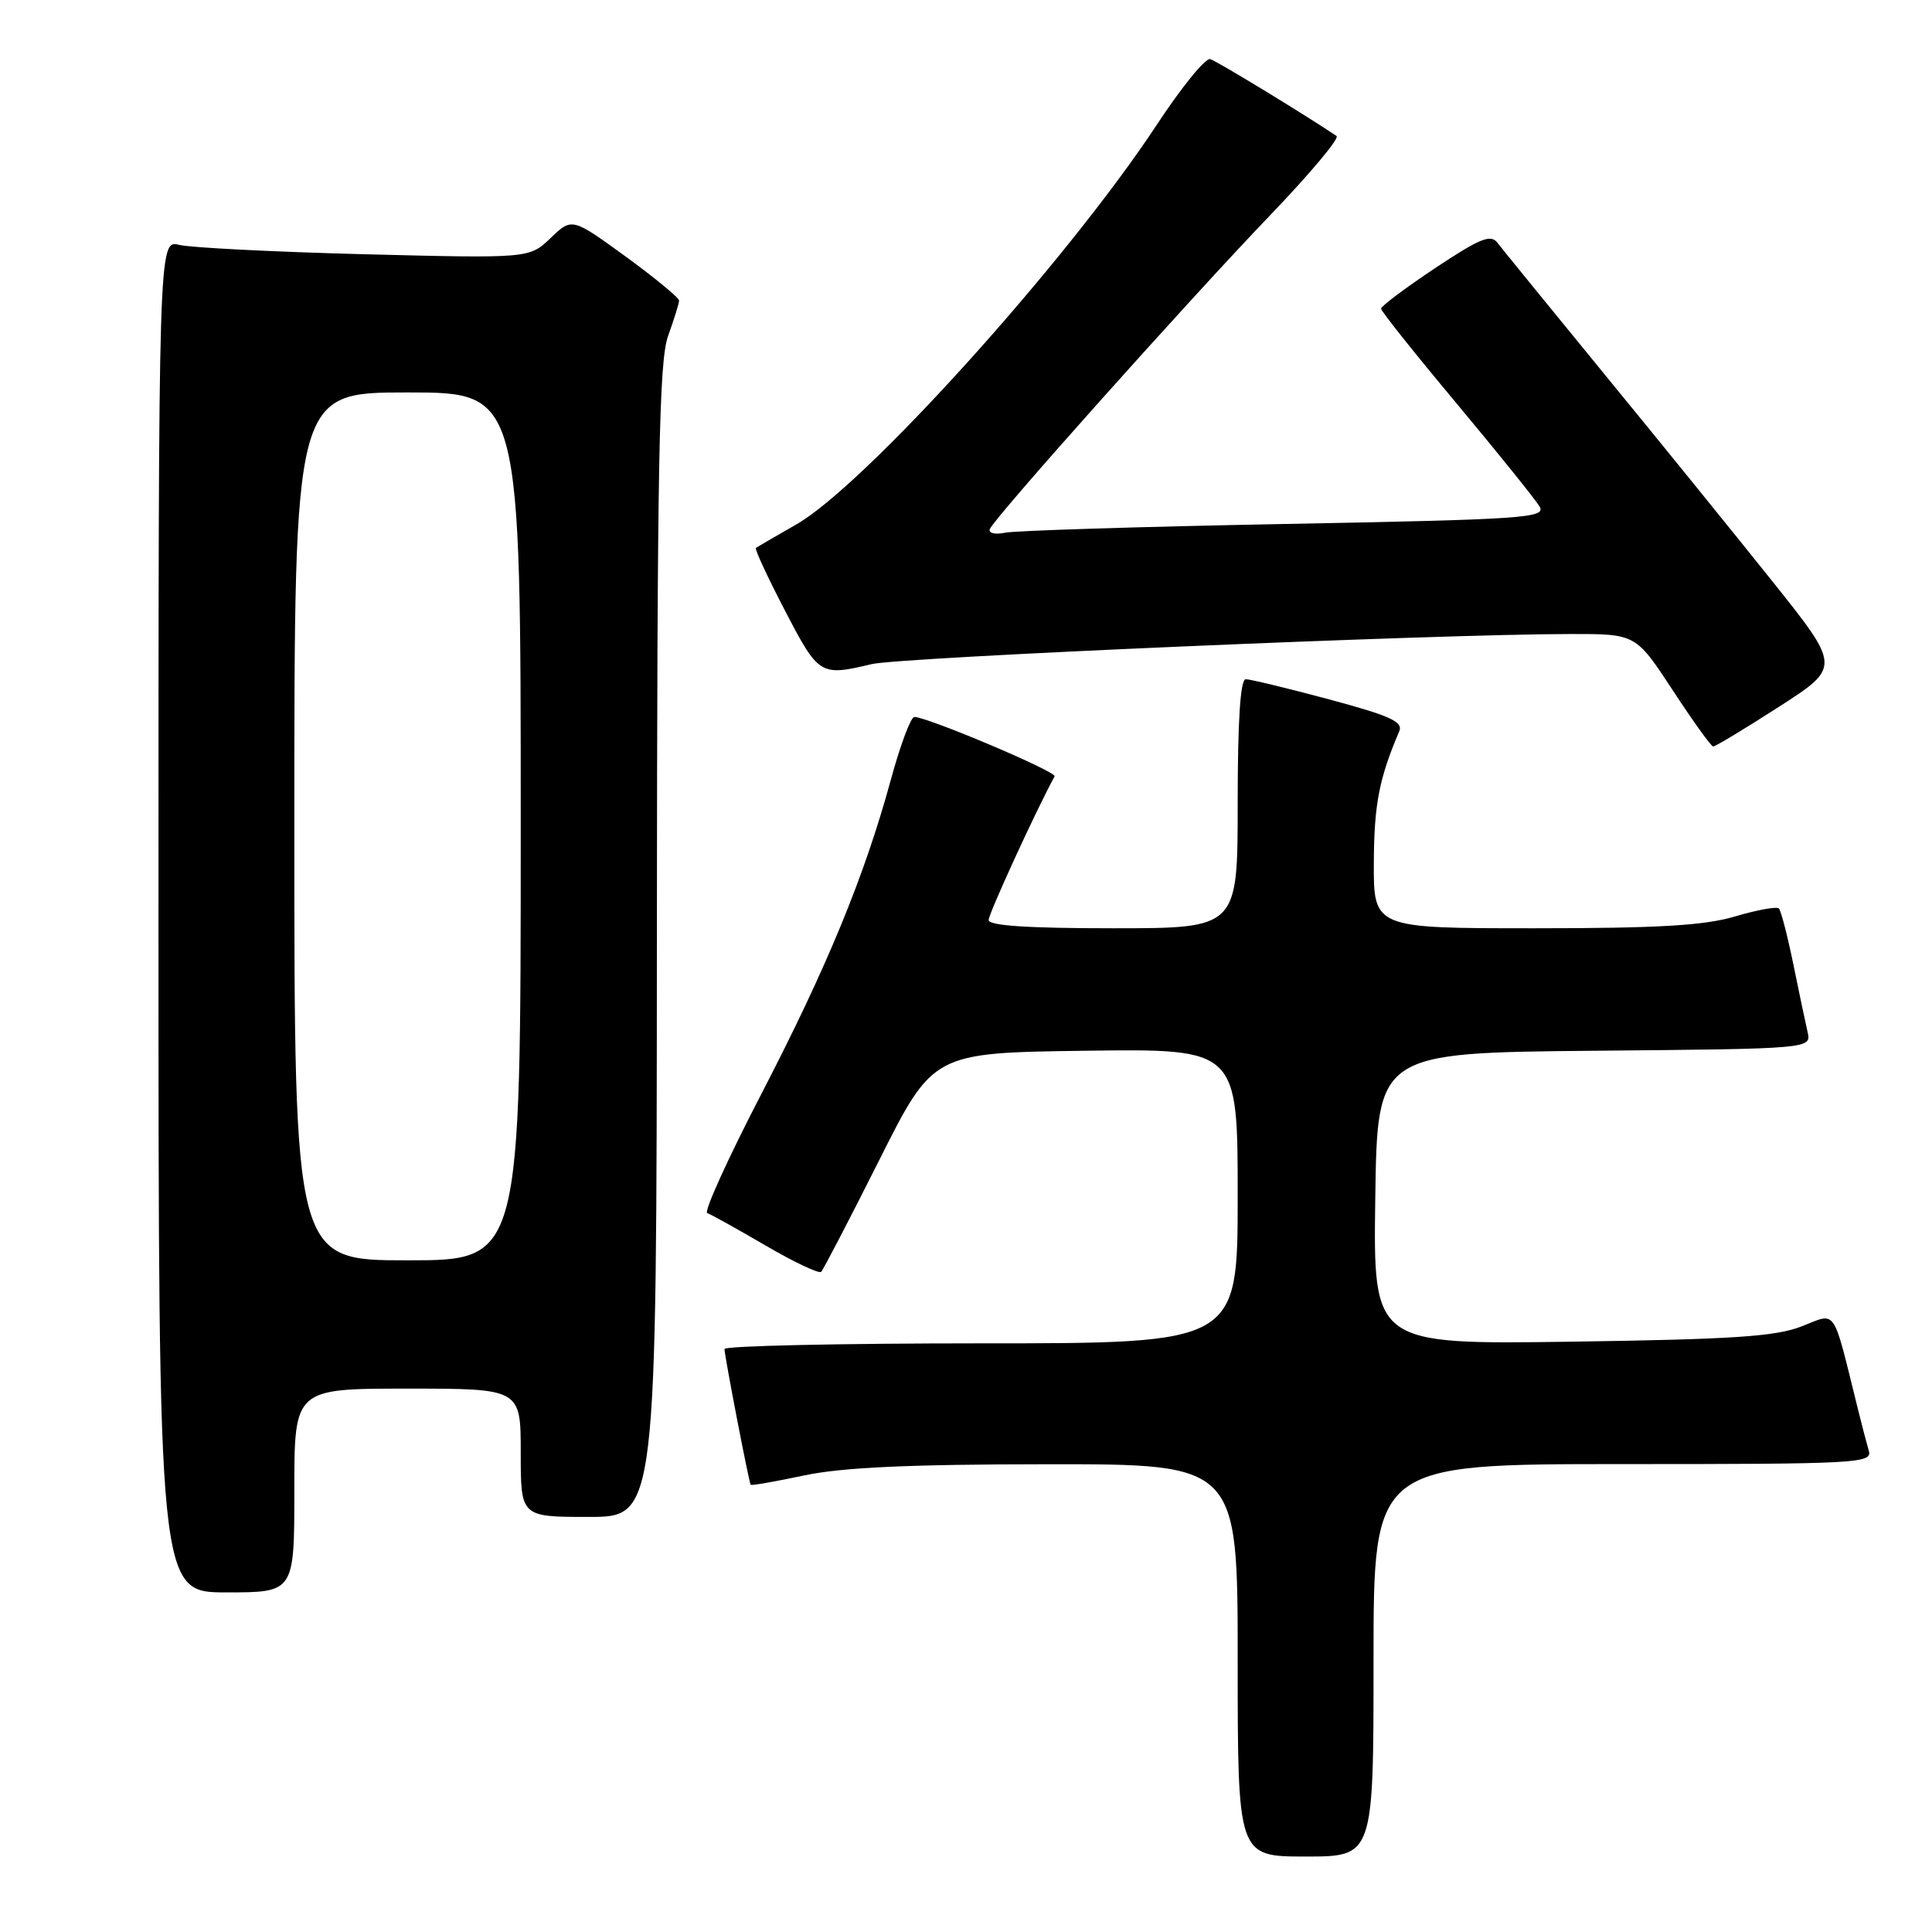 <?xml version="1.0" encoding="UTF-8" standalone="no"?>
<!DOCTYPE svg PUBLIC "-//W3C//DTD SVG 1.1//EN" "http://www.w3.org/Graphics/SVG/1.1/DTD/svg11.dtd" >
<svg xmlns="http://www.w3.org/2000/svg" xmlns:xlink="http://www.w3.org/1999/xlink" version="1.1" viewBox="0 0 256 256">
 <g >
 <path fill="currentColor"
d=" M 182.00 220.00 C 182.00 194.00 182.00 194.00 215.07 194.00 C 246.09 194.00 248.10 193.89 247.63 192.25 C 247.35 191.29 246.67 188.70 246.13 186.50 C 242.77 172.97 243.43 173.92 238.73 175.75 C 235.29 177.10 229.61 177.47 208.23 177.78 C 181.96 178.15 181.96 178.15 182.23 158.82 C 182.50 139.50 182.50 139.50 211.27 139.23 C 240.03 138.97 240.03 138.97 239.51 136.73 C 239.23 135.51 238.37 131.44 237.61 127.69 C 236.84 123.95 235.99 120.66 235.71 120.38 C 235.43 120.09 232.82 120.57 229.92 121.43 C 225.84 122.64 219.77 123.00 203.32 123.00 C 182.00 123.00 182.00 123.00 182.04 114.25 C 182.08 106.55 182.75 103.13 185.40 96.92 C 185.96 95.64 184.26 94.86 176.11 92.67 C 170.62 91.20 165.65 90.00 165.07 90.00 C 164.35 90.00 164.00 95.49 164.00 106.50 C 164.00 123.00 164.00 123.00 147.50 123.00 C 136.14 123.00 131.00 122.66 131.00 121.90 C 131.00 121.06 137.33 107.28 139.74 102.87 C 140.07 102.27 122.89 95.00 121.15 95.00 C 120.69 95.00 119.30 98.71 118.06 103.25 C 114.56 116.09 109.59 128.15 100.87 144.98 C 96.46 153.49 93.24 160.58 93.71 160.74 C 94.19 160.90 97.66 162.83 101.43 165.03 C 105.21 167.24 108.53 168.81 108.81 168.52 C 109.10 168.23 112.55 161.59 116.49 153.75 C 123.64 139.50 123.64 139.50 143.82 139.23 C 164.00 138.96 164.00 138.96 164.00 158.48 C 164.00 178.00 164.00 178.00 130.00 178.00 C 111.30 178.00 96.00 178.34 96.00 178.75 C 96.00 179.65 99.23 196.40 99.47 196.74 C 99.56 196.87 102.76 196.31 106.57 195.50 C 111.60 194.44 120.42 194.03 138.75 194.02 C 164.00 194.00 164.00 194.00 164.00 220.00 C 164.00 246.00 164.00 246.00 173.00 246.00 C 182.00 246.00 182.00 246.00 182.00 220.00 Z  M 39.00 197.50 C 39.00 184.00 39.00 184.00 54.00 184.00 C 69.00 184.00 69.00 184.00 69.00 192.50 C 69.00 201.00 69.00 201.00 78.00 201.00 C 87.00 201.00 87.00 201.00 87.04 124.75 C 87.08 60.96 87.32 47.85 88.53 44.50 C 89.32 42.30 89.98 40.20 89.98 39.83 C 89.99 39.46 86.80 36.84 82.90 33.99 C 75.79 28.83 75.79 28.83 72.96 31.54 C 70.14 34.24 70.14 34.24 48.32 33.69 C 36.32 33.38 25.26 32.82 23.75 32.45 C 21.00 31.77 21.00 31.77 21.00 121.38 C 21.00 211.00 21.00 211.00 30.00 211.00 C 39.00 211.00 39.00 211.00 39.00 197.50 Z  M 235.71 93.66 C 243.92 88.38 243.92 88.38 234.78 76.94 C 229.75 70.65 219.76 58.32 212.57 49.55 C 205.38 40.77 199.02 32.95 198.42 32.17 C 197.53 31.00 196.12 31.57 190.17 35.52 C 186.23 38.15 183.00 40.56 183.00 40.90 C 183.00 41.23 187.52 46.90 193.04 53.50 C 198.55 60.10 203.49 66.24 204.01 67.13 C 204.87 68.63 201.97 68.83 170.22 69.43 C 151.13 69.79 134.44 70.31 133.15 70.59 C 131.86 70.86 130.96 70.65 131.15 70.12 C 131.67 68.69 157.29 40.01 168.30 28.52 C 173.57 23.03 177.53 18.31 177.10 18.02 C 172.87 15.17 161.24 8.09 160.36 7.83 C 159.73 7.65 156.53 11.58 153.25 16.58 C 141.31 34.69 114.60 64.30 105.50 69.50 C 102.75 71.07 100.35 72.47 100.16 72.60 C 99.97 72.74 101.71 76.48 104.02 80.92 C 108.48 89.50 108.69 89.62 115.50 88.00 C 119.35 87.08 190.41 84.02 208.13 84.01 C 216.75 84.00 216.75 84.00 221.63 91.44 C 224.31 95.53 226.72 98.89 227.00 98.91 C 227.28 98.93 231.19 96.57 235.71 93.66 Z  M 39.00 109.50 C 39.00 52.00 39.00 52.00 54.00 52.00 C 69.00 52.00 69.00 52.00 69.00 109.50 C 69.00 167.00 69.00 167.00 54.00 167.00 C 39.00 167.00 39.00 167.00 39.00 109.50 Z "/>
</g>
</svg>
